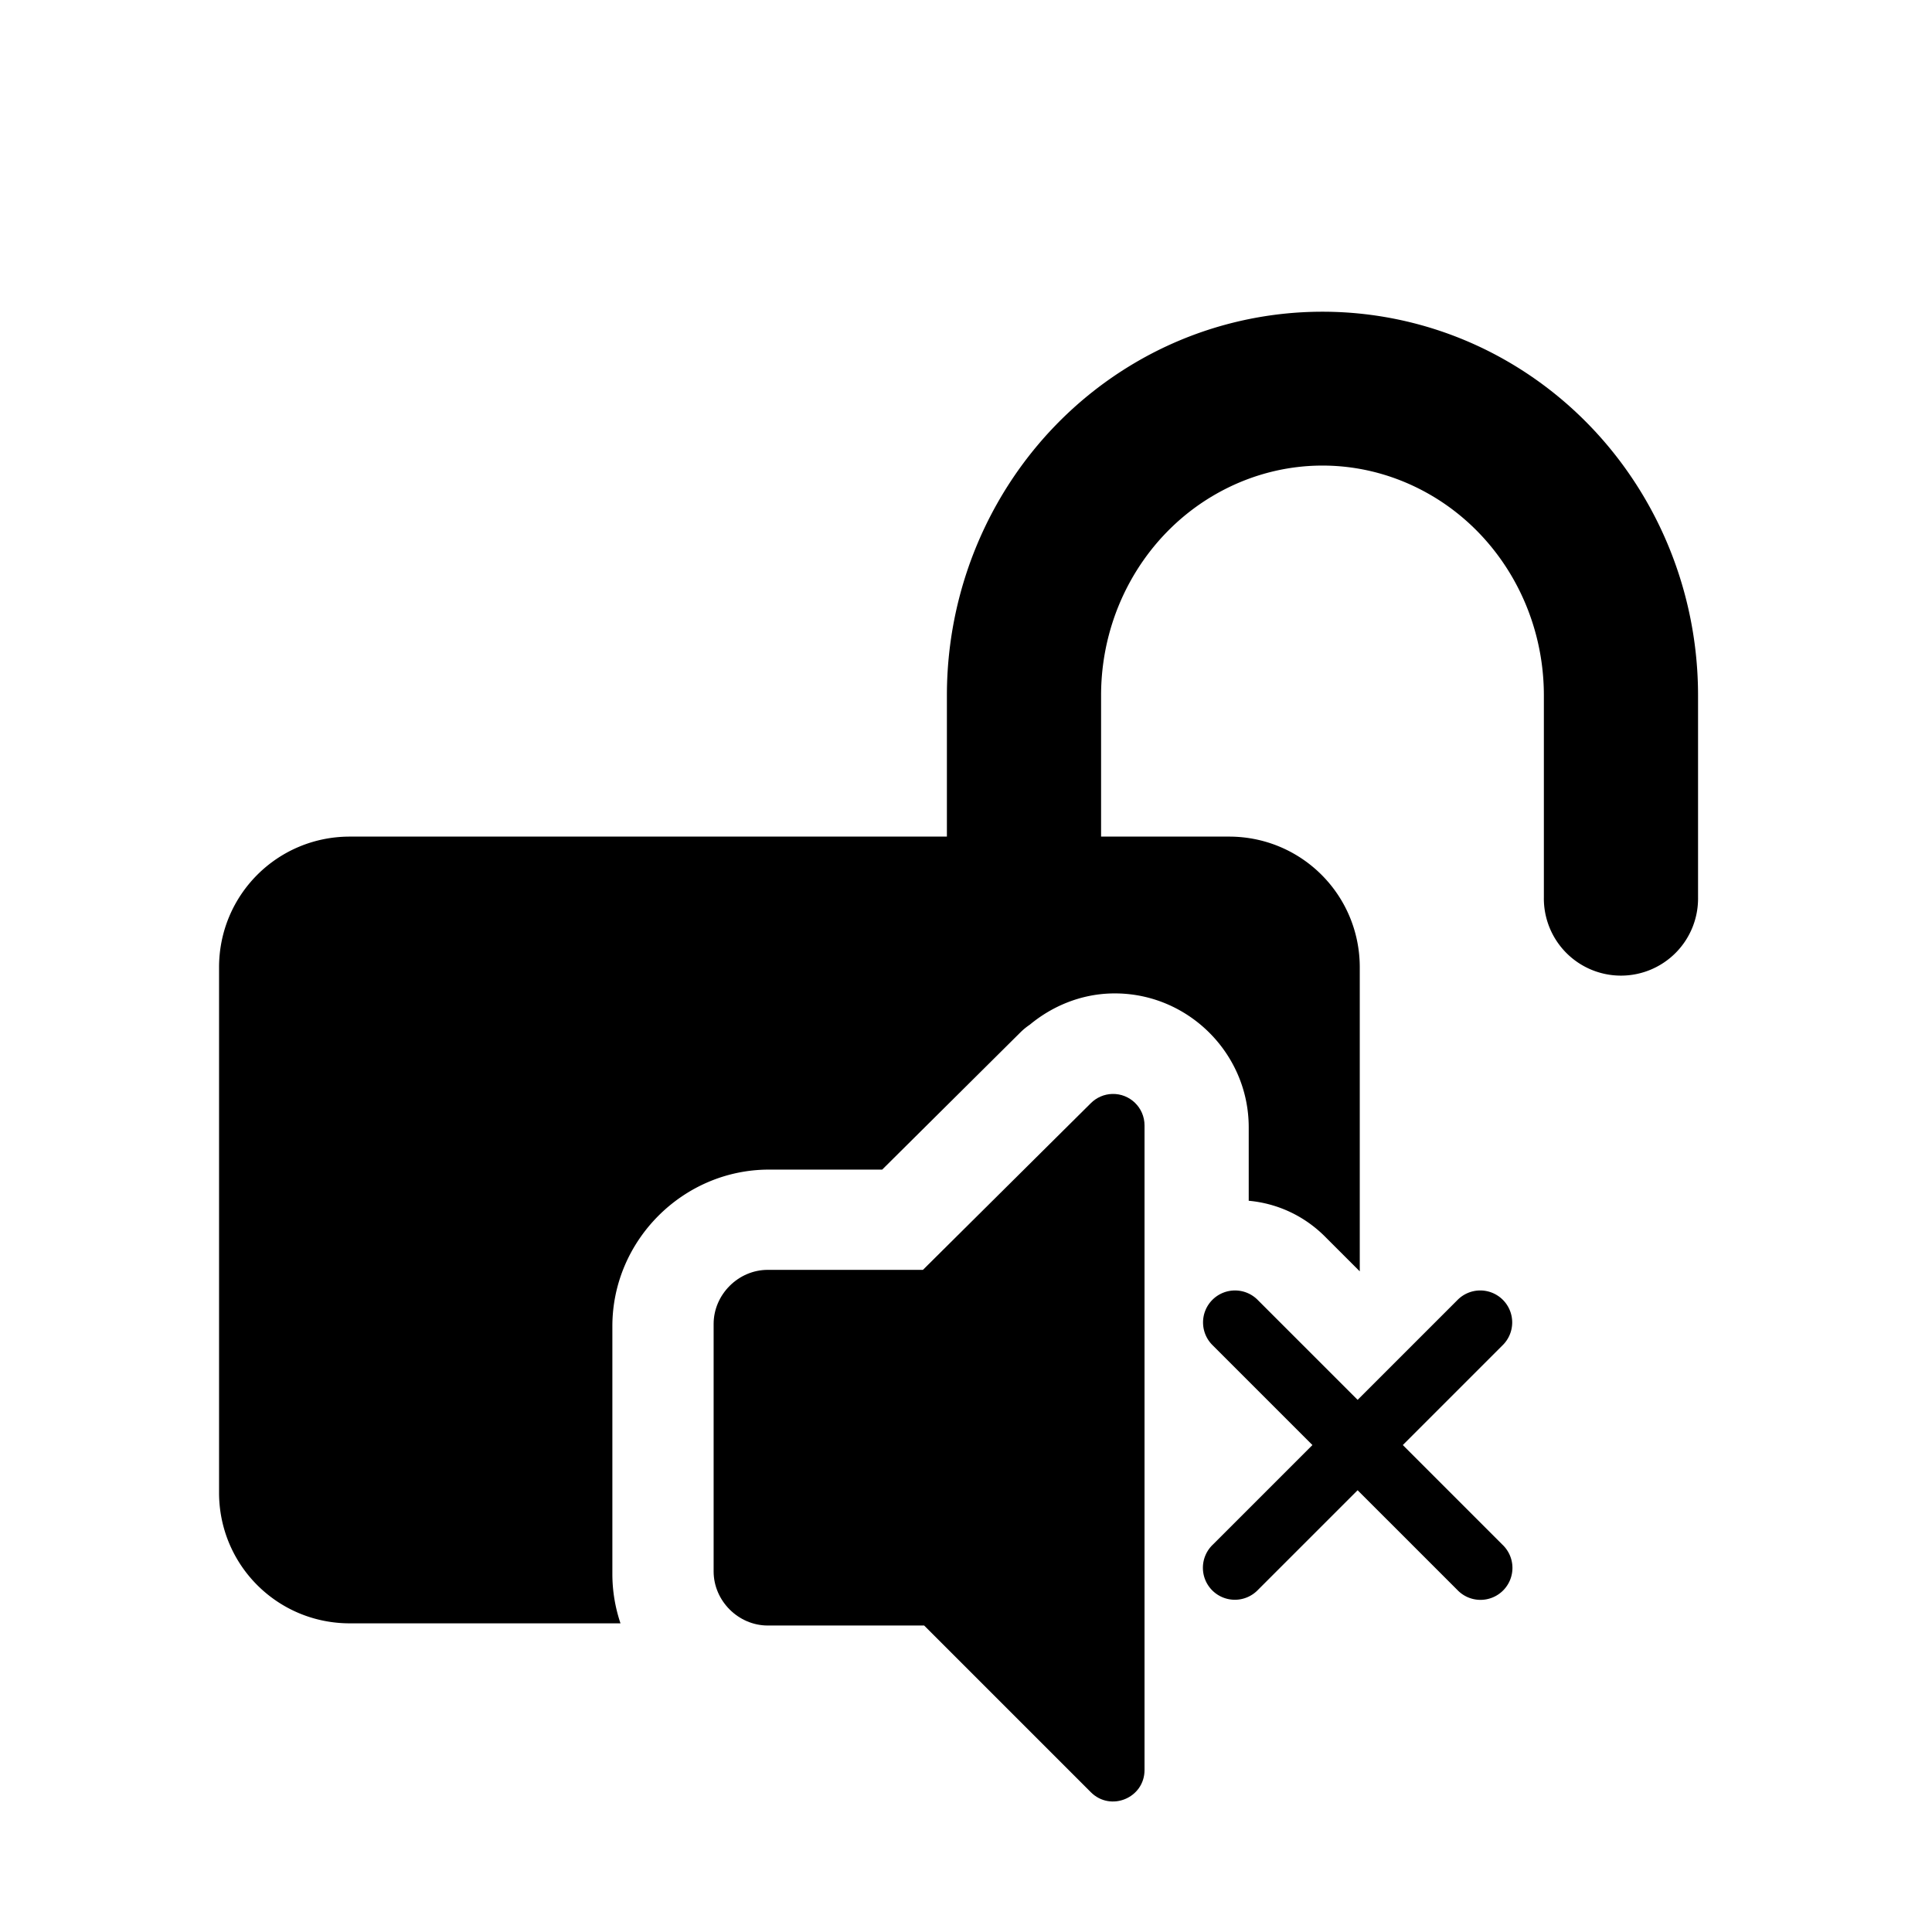 <?xml version="1.0" encoding="UTF-8" standalone="no"?>
<!-- Created with Inkscape (http://www.inkscape.org/) -->

<svg
   xmlns:dc="http://purl.org/dc/elements/1.1/"
   xmlns:cc="http://creativecommons.org/ns#"
   xmlns:rdf="http://www.w3.org/1999/02/22-rdf-syntax-ns#"
   xmlns:svg="http://www.w3.org/2000/svg"
   xmlns="http://www.w3.org/2000/svg"
   xmlns:sodipodi="http://sodipodi.sourceforge.net/DTD/sodipodi-0.dtd"
   xmlns:inkscape="http://www.inkscape.org/namespaces/inkscape"
   width="210mm"
   height="210mm"
   viewBox="0 0 210 210"
   version="1.1"
   id="svg8"
   sodipodi:docname="ic_silent_unlock.svg"
   inkscape:version="0.92.3 (2405546, 2018-03-11)">
  <defs
     id="defs2" />
  <sodipodi:namedview
     id="base"
     pagecolor="#ffffff"
     bordercolor="#666666"
     borderopacity="1.0"
     inkscape:pageopacity="0.0"
     inkscape:pageshadow="2"
     inkscape:zoom="0.5"
     inkscape:cx="600.52758"
     inkscape:cy="676.57215"
     inkscape:document-units="mm"
     inkscape:current-layer="layer1"
     showgrid="false"
     inkscape:snap-bbox="true"
     inkscape:bbox-nodes="true"
     inkscape:snap-bbox-edge-midpoints="false"
     inkscape:snap-bbox-midpoints="false"
     inkscape:bbox-paths="true"
     inkscape:snap-smooth-nodes="true"
     inkscape:snap-intersection-paths="true"
     inkscape:object-paths="false"
     inkscape:snap-object-midpoints="true"
     inkscape:window-width="1920"
     inkscape:window-height="1017"
     inkscape:window-x="-8"
     inkscape:window-y="-8"
     inkscape:window-maximized="1"
     showguides="true"
     inkscape:snap-nodes="true"
     inkscape:lockguides="true"
     inkscape:snap-others="true" />
  <g
     inkscape:label="レイヤー 1"
     inkscape:groupmode="layer"
     id="layer1"
     transform="translate(0,-87)">
    <path
       style="opacity:1;vector-effect:none;fill:#000000;fill-opacity:1;fill-rule:nonzero;stroke:none;stroke-width:10.495;stroke-linecap:round;stroke-linejoin:round;stroke-miterlimit:4;stroke-dasharray:none;stroke-dashoffset:170.079;stroke-opacity:1"
       d="M 542.441 127.857 C 515.689 127.857 488.937 134.929 465.096 149.074 C 417.412 177.364 388.391 229.333 388.391 285.227 L 388.391 343.152 L 143.484 343.152 C 113.771 343.152 89.85 367.074 89.85 396.787 L 89.85 612.217 C 89.85 641.93 113.771 665.85 143.484 665.85 L 254.51 665.85 C 252.36 659.472 251.176 652.669 251.176 645.609 L 251.176 543.969 C 251.176 508.755 280.212 479.74 315.412 479.74 L 361.852 479.74 L 418.59 423.408 A 26.079 26.079 0 0 1 422.383 420.309 C 431.767 412.531 443.384 407.855 455.662 407.492 A 26.079 26.079 0 0 1 455.668 407.492 C 456.631 407.464 457.589 407.461 458.541 407.482 C 488.06 408.155 512.19 432.53 512.191 462.385 L 512.191 492.518 C 524.298 493.634 535.445 498.942 544.041 507.781 L 543.801 507.539 L 557.738 521.473 L 557.738 396.787 C 557.738 367.074 533.817 343.152 504.104 343.152 L 451.633 343.152 L 451.633 285.227 C 451.633 251.221 469.278 220.118 497.357 203.459 C 525.437 186.8 559.446 186.8 587.525 203.459 C 615.605 220.118 633.252 251.221 633.252 285.227 L 633.252 368.045 A 31.624 31.624 0 1 0 696.492 368.045 L 696.492 285.227 C 696.492 229.333 667.472 177.364 619.789 149.074 C 595.947 134.929 569.194 127.857 542.441 127.857 z "
       transform="matrix(0.265,0,0,0.265,0,87)"
       id="rect815" />
    <g
       id="g839"
       transform="matrix(1.673,1.4877092e-8,-1.4877092e-8,1.673,-107.443,-167.661)" />
    <g
       id="g839-8"
       transform="matrix(1.673,0,0,1.673,-117.245,165.44)" />
    <g
       id="g846-9-6"
       transform="matrix(0.831,0,0,0.831,65.046,55.663)">
      <g
         transform="translate(-44.96)"
         id="g839-8-7" />
    </g>
    <path
       style="color:#000000;font-style:normal;font-variant:normal;font-weight:normal;font-stretch:normal;font-size:medium;line-height:normal;font-family:sans-serif;font-variant-ligatures:normal;font-variant-position:normal;font-variant-caps:normal;font-variant-numeric:normal;font-variant-alternates:normal;font-feature-settings:normal;text-indent:0;text-align:start;text-decoration:none;text-decoration-line:none;text-decoration-style:solid;text-decoration-color:#000000;letter-spacing:normal;word-spacing:normal;text-transform:none;writing-mode:lr-tb;direction:ltr;text-orientation:mixed;dominant-baseline:auto;baseline-shift:baseline;text-anchor:start;white-space:normal;shape-padding:0;clip-rule:nonzero;display:inline;overflow:visible;visibility:visible;opacity:1;isolation:auto;mix-blend-mode:normal;color-interpolation:sRGB;color-interpolation-filters:linearRGB;solid-color:#000000;solid-opacity:1;vector-effect:none;fill:#000000;fill-opacity:1;fill-rule:nonzero;stroke:none;stroke-width:6.946;stroke-linecap:round;stroke-linejoin:miter;stroke-miterlimit:4;stroke-dasharray:none;stroke-dashoffset:0;stroke-opacity:1;color-rendering:auto;image-rendering:auto;shape-rendering:auto;text-rendering:auto;enable-background:accumulate"
       d="m 134.238,227.268 a 3.474,3.474 0 0 0 -2.421,5.964 l 10.838,10.838 -10.838,10.838 a 3.474,3.474 0 1 0 4.912,4.912 l 10.838,-10.838 10.839,10.838 a 3.474,3.474 0 1 0 4.911,-4.912 L 152.481,244.07 163.318,233.232 a 3.474,3.474 0 0 0 -2.523,-5.963 3.474,3.474 0 0 0 -2.388,1.051 l -10.839,10.838 -10.838,-10.838 a 3.474,3.474 0 0 0 -2.492,-1.052 z"
       id="path876-9"
       inkscape:connector-curvature="0" />
    <path
       inkscape:connector-curvature="0"
       id="rect858-6"
       d="m 120.888,205.908 c -0.867,0.026 -1.691,0.38 -2.306,0.99 l -18.262,18.13 h -16.868 c -3.2,0 -5.884,2.683 -5.884,5.883 v 26.893 c 0,3.2 2.684,5.883 5.884,5.883 h 16.999 l 18.121,18.121 c 2.153,2.152 5.833,0.627 5.833,-2.417 v -70.067 c -1.1e-4,-1.927 -1.592,-3.472 -3.518,-3.416 z"
       style="color:#000000;font-style:normal;font-variant:normal;font-weight:normal;font-stretch:normal;font-size:medium;line-height:normal;font-family:sans-serif;font-variant-ligatures:normal;font-variant-position:normal;font-variant-caps:normal;font-variant-numeric:normal;font-variant-alternates:normal;font-feature-settings:normal;text-indent:0;text-align:start;text-decoration:none;text-decoration-line:none;text-decoration-style:solid;text-decoration-color:#000000;letter-spacing:normal;word-spacing:normal;text-transform:none;writing-mode:lr-tb;direction:ltr;text-orientation:mixed;dominant-baseline:auto;baseline-shift:baseline;text-anchor:start;white-space:normal;shape-padding:0;clip-rule:nonzero;display:inline;overflow:visible;visibility:visible;opacity:1;isolation:auto;mix-blend-mode:normal;color-interpolation:sRGB;color-interpolation-filters:linearRGB;solid-color:#000000;solid-opacity:1;vector-effect:none;fill:#000000;fill-opacity:1;fill-rule:nonzero;stroke:none;stroke-width:6.834;stroke-linecap:round;stroke-linejoin:round;stroke-miterlimit:4;stroke-dasharray:none;stroke-dashoffset:0;stroke-opacity:1;color-rendering:auto;image-rendering:auto;shape-rendering:auto;text-rendering:auto;enable-background:accumulate"
       sodipodi:nodetypes="cccssssccccc" />
  </g>
</svg>
